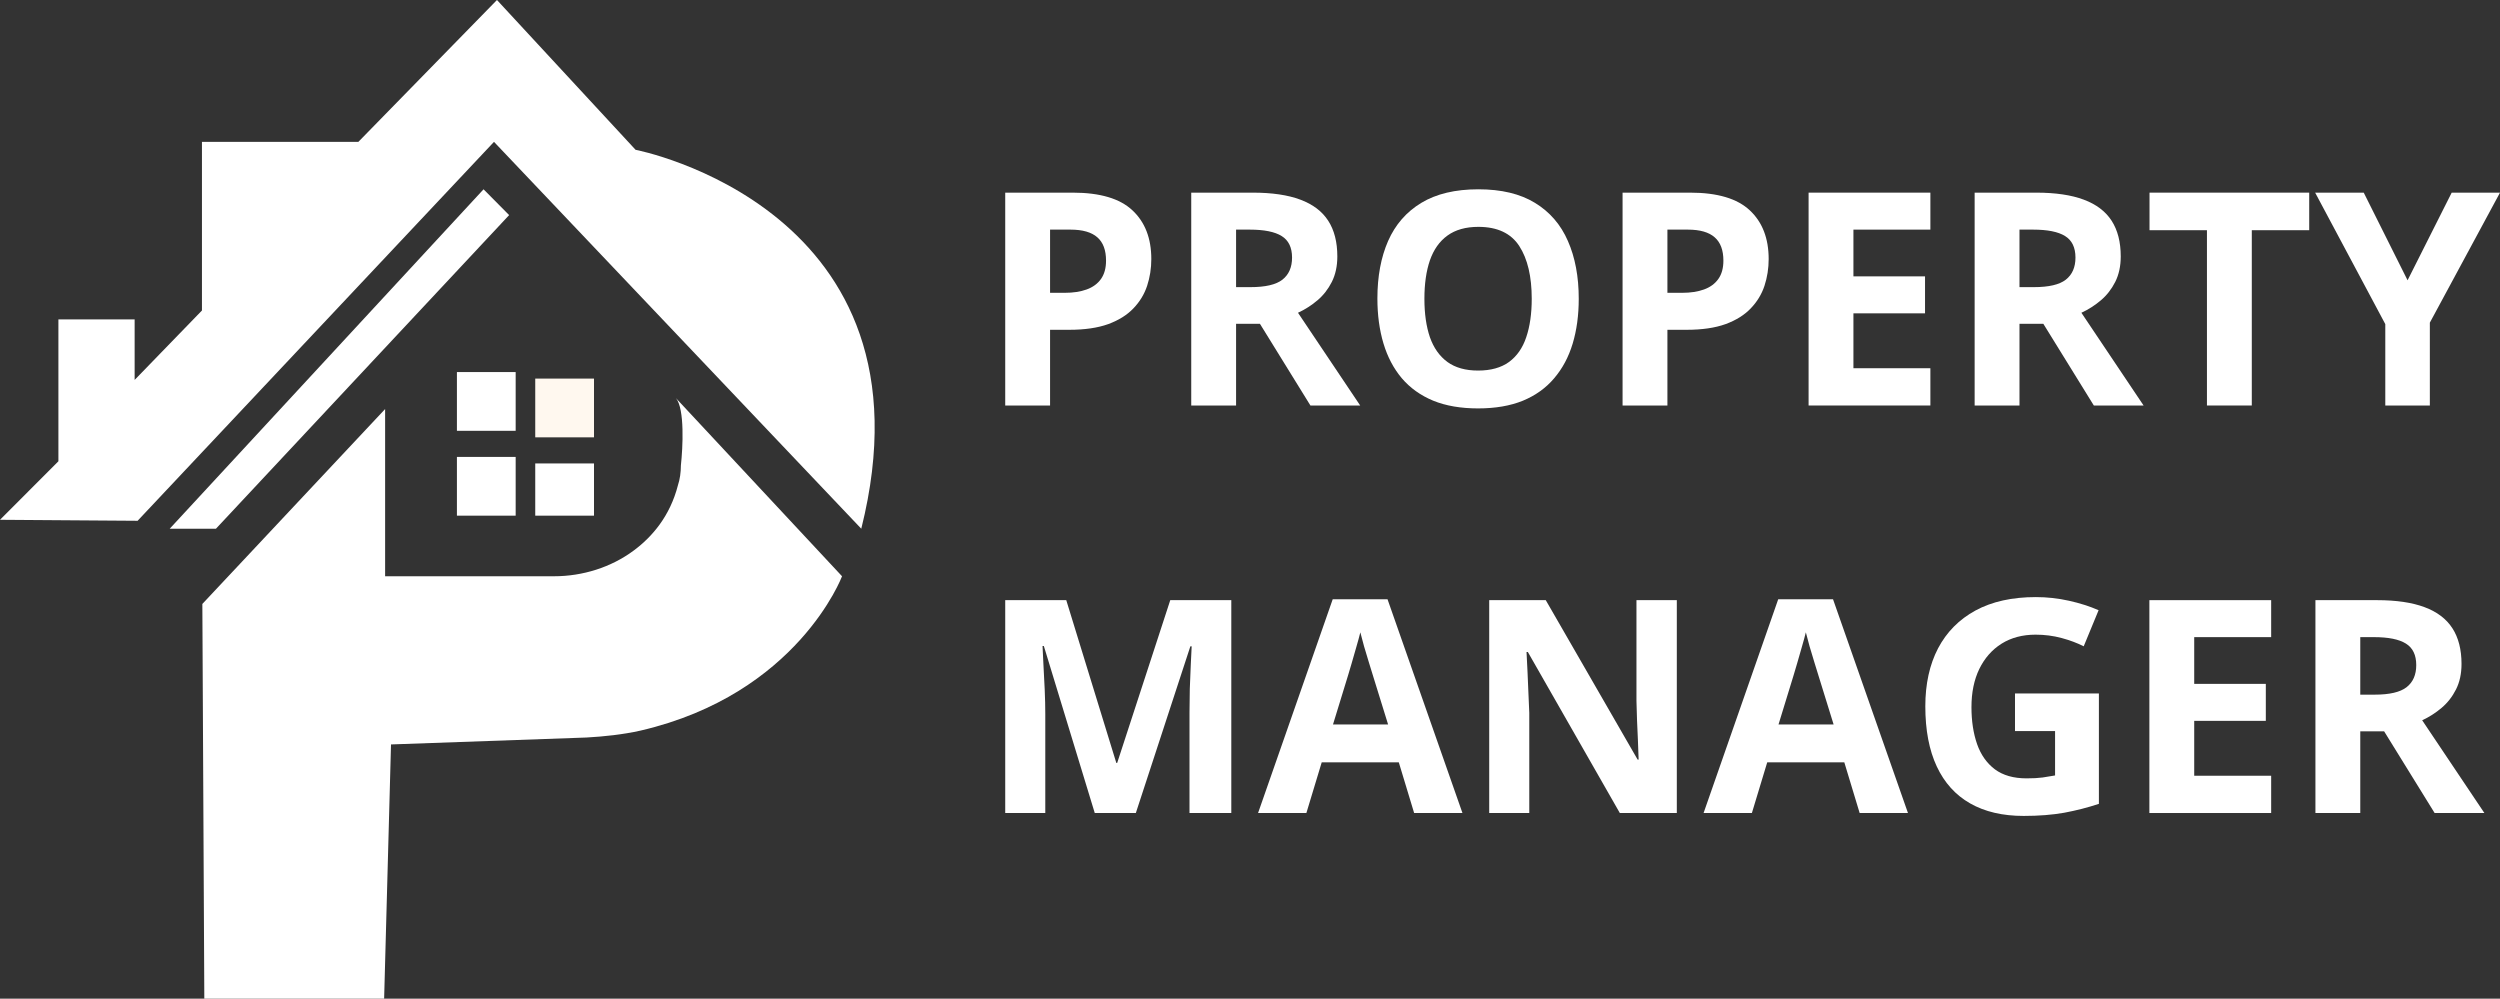 <svg width="383" height="153" viewBox="0 0 383 153" fill="none" xmlns="http://www.w3.org/2000/svg">
<rect x="0" y="0" width="383" height="153" fill="#333333" stroke="none"/>
<path d="M164.349 29.513C168.529 29.513 171.58 30.42 173.501 32.234C175.421 34.033 176.381 36.517 176.381 39.684C176.381 41.112 176.167 42.48 175.739 43.788C175.31 45.082 174.609 46.234 173.634 47.246C172.673 48.257 171.388 49.06 169.778 49.655C168.168 50.234 166.181 50.525 163.817 50.525H160.87V62.123H154V29.513H164.349ZM163.994 35.178H160.87V44.859H163.13C164.415 44.859 165.531 44.688 166.476 44.346C167.421 44.004 168.153 43.469 168.67 42.74C169.187 42.011 169.445 41.075 169.445 39.929C169.445 38.324 169.002 37.134 168.116 36.361C167.229 35.573 165.856 35.178 163.994 35.178Z" fill="white"/>
<path d="M191.938 29.513C194.878 29.513 197.3 29.87 199.206 30.584C201.127 31.297 202.552 32.376 203.483 33.818C204.414 35.26 204.879 37.082 204.879 39.283C204.879 40.77 204.598 42.071 204.037 43.186C203.476 44.301 202.737 45.246 201.821 46.019C200.905 46.792 199.915 47.424 198.852 47.915L208.38 62.123H200.757L193.024 49.61H189.367V62.123H182.498V29.513H191.938ZM191.45 35.178H189.367V43.989H191.583C193.858 43.989 195.483 43.61 196.458 42.852C197.448 42.078 197.943 40.948 197.943 39.461C197.943 37.915 197.411 36.814 196.347 36.16C195.299 35.506 193.666 35.178 191.45 35.178Z" fill="white"/>
<path d="M241.864 45.773C241.864 48.286 241.554 50.577 240.933 52.644C240.313 54.696 239.367 56.465 238.097 57.952C236.841 59.439 235.245 60.584 233.31 61.387C231.375 62.175 229.085 62.569 226.441 62.569C223.796 62.569 221.506 62.175 219.571 61.387C217.636 60.584 216.033 59.439 214.762 57.952C213.507 56.465 212.569 54.688 211.948 52.621C211.328 50.554 211.017 48.257 211.017 45.729C211.017 42.353 211.564 39.416 212.657 36.918C213.765 34.405 215.464 32.457 217.754 31.074C220.044 29.692 222.954 29 226.485 29C230.001 29 232.889 29.692 235.149 31.074C237.424 32.457 239.109 34.405 240.202 36.918C241.31 39.431 241.864 42.383 241.864 45.773ZM218.219 45.773C218.219 48.049 218.5 50.011 219.061 51.662C219.638 53.298 220.531 54.562 221.743 55.454C222.954 56.331 224.52 56.77 226.441 56.77C228.391 56.77 229.971 56.331 231.183 55.454C232.394 54.562 233.273 53.298 233.82 51.662C234.381 50.011 234.662 48.049 234.662 45.773C234.662 42.353 234.027 39.662 232.756 37.699C231.486 35.736 229.395 34.755 226.485 34.755C224.55 34.755 222.969 35.201 221.743 36.093C220.531 36.97 219.638 38.234 219.061 39.885C218.5 41.521 218.219 43.483 218.219 45.773Z" fill="white"/>
<path d="M258.927 29.513C263.108 29.513 266.158 30.42 268.079 32.234C269.999 34.033 270.96 36.517 270.96 39.684C270.96 41.112 270.746 42.48 270.317 43.788C269.889 45.082 269.187 46.234 268.212 47.246C267.252 48.257 265.966 49.06 264.356 49.655C262.746 50.234 260.759 50.525 258.395 50.525H255.448V62.123H248.578V29.513H258.927ZM258.572 35.178H255.448V44.859H257.708C258.993 44.859 260.109 44.688 261.054 44.346C262 44.004 262.731 43.469 263.248 42.74C263.765 42.011 264.024 41.075 264.024 39.929C264.024 38.324 263.581 37.134 262.694 36.361C261.808 35.573 260.434 35.178 258.572 35.178Z" fill="white"/>
<path d="M295.734 62.123H277.076V29.513H295.734V35.178H283.945V42.339H294.915V48.004H283.945V56.413H295.734V62.123Z" fill="white"/>
<path d="M311.955 29.513C314.895 29.513 317.318 29.87 319.224 30.584C321.144 31.297 322.57 32.376 323.501 33.818C324.431 35.26 324.897 37.082 324.897 39.283C324.897 40.77 324.616 42.071 324.055 43.186C323.493 44.301 322.755 45.246 321.839 46.019C320.923 46.792 319.933 47.424 318.869 47.915L328.398 62.123H320.775L313.041 49.61H309.385V62.123H302.515V29.513H311.955ZM311.468 35.178H309.385V43.989H311.601C313.876 43.989 315.501 43.61 316.476 42.852C317.466 42.078 317.961 40.948 317.961 39.461C317.961 37.915 317.429 36.814 316.365 36.16C315.316 35.506 313.684 35.178 311.468 35.178Z" fill="white"/>
<path d="M344.974 62.123H338.104V35.268H329.307V29.513H353.771V35.268H344.974V62.123Z" fill="white"/>
<path d="M368.84 42.941L375.599 29.513H383L372.252 49.431V62.123H365.427V49.655L354.68 29.513H362.125L368.84 42.941Z" fill="white"/>
<path d="M167.717 124.554L159.917 98.97H159.717C159.747 99.579 159.791 100.501 159.85 101.736C159.924 102.955 159.991 104.256 160.05 105.639C160.109 107.022 160.138 108.271 160.138 109.386V124.554H154V91.944H163.351L171.019 116.881H171.152L179.284 91.944H188.636V124.554H182.232V109.119C182.232 108.093 182.246 106.91 182.276 105.572C182.32 104.234 182.372 102.962 182.431 101.758C182.49 100.539 182.535 99.624 182.564 99.014H182.365L174.01 124.554H167.717Z" fill="white"/>
<path d="M216.646 124.554L214.297 116.792H202.486L200.137 124.554H192.735L204.17 91.81H212.569L224.047 124.554H216.646ZM212.657 110.992L210.308 103.409C210.16 102.903 209.961 102.256 209.71 101.468C209.474 100.665 209.23 99.855 208.979 99.037C208.742 98.204 208.55 97.483 208.402 96.873C208.255 97.483 208.048 98.241 207.782 99.148C207.531 100.041 207.287 100.888 207.051 101.691C206.814 102.494 206.644 103.067 206.541 103.409L204.214 110.992H212.657Z" fill="white"/>
<path d="M256.888 124.554H248.157L234.064 99.884H233.864C233.923 100.91 233.975 101.944 234.019 102.985C234.064 104.026 234.108 105.067 234.152 106.108C234.197 107.134 234.241 108.167 234.285 109.208V124.554H228.147V91.944H236.811L250.883 116.368H251.038C251.008 115.357 250.972 114.353 250.927 113.357C250.883 112.36 250.839 111.364 250.794 110.368C250.765 109.372 250.735 108.375 250.706 107.379V91.944H256.888V124.554Z" fill="white"/>
<path d="M284.898 124.554L282.549 116.792H270.738L268.389 124.554H260.988L272.422 91.81H280.821L292.3 124.554H284.898ZM280.91 110.992L278.561 103.409C278.413 102.903 278.213 102.256 277.962 101.468C277.726 100.665 277.482 99.855 277.231 99.037C276.995 98.204 276.803 97.483 276.655 96.873C276.507 97.483 276.3 98.241 276.034 99.148C275.783 100.041 275.539 100.888 275.303 101.691C275.067 102.494 274.897 103.067 274.793 103.409L272.467 110.992H280.91Z" fill="white"/>
<path d="M308.698 106.241H321.551V123.149C319.852 123.714 318.086 124.167 316.255 124.509C314.423 124.836 312.347 125 310.028 125C306.807 125 304.074 124.361 301.828 123.082C299.583 121.803 297.877 119.914 296.71 117.416C295.542 114.918 294.959 111.847 294.959 108.204C294.959 104.784 295.609 101.825 296.909 99.327C298.224 96.829 300.137 94.895 302.648 93.527C305.175 92.159 308.255 91.475 311.889 91.475C313.603 91.475 315.294 91.661 316.964 92.033C318.633 92.405 320.147 92.888 321.506 93.483L319.224 99.014C318.234 98.509 317.104 98.085 315.833 97.743C314.563 97.401 313.233 97.23 311.845 97.23C309.85 97.23 308.114 97.691 306.637 98.613C305.175 99.535 304.037 100.829 303.225 102.494C302.427 104.145 302.028 106.093 302.028 108.338C302.028 110.464 302.316 112.353 302.892 114.004C303.468 115.639 304.377 116.926 305.618 117.862C306.859 118.784 308.476 119.245 310.471 119.245C311.446 119.245 312.266 119.201 312.931 119.111C313.61 119.007 314.245 118.903 314.836 118.799V111.996H308.698V106.241Z" fill="white"/>
<path d="M347.943 124.554H329.285V91.944H347.943V97.609H336.154V104.769H347.123V110.435H336.154V118.844H347.943V124.554Z" fill="white"/>
<path d="M364.164 91.944C367.104 91.944 369.527 92.301 371.433 93.014C373.353 93.728 374.779 94.806 375.709 96.249C376.64 97.691 377.105 99.513 377.105 101.713C377.105 103.2 376.825 104.502 376.263 105.617C375.702 106.732 374.963 107.676 374.047 108.45C373.131 109.223 372.142 109.855 371.078 110.345L380.607 124.554H372.984L365.25 112.041H361.594V124.554H354.724V91.944H364.164ZM363.677 97.609H361.594V106.42H363.81C366.085 106.42 367.71 106.041 368.685 105.282C369.675 104.509 370.169 103.379 370.169 101.892C370.169 100.345 369.638 99.245 368.574 98.591C367.525 97.936 365.893 97.609 363.677 97.609Z" fill="white"/>
<path d="M0 79.632L8.948 70.666V48.934H20.626V58.205L30.939 47.567V21.732H54.902L76.135 0L97.368 22.948C97.368 22.948 144.232 31.914 131.947 81L75.68 21.732L21.081 79.784L0 79.632Z" fill="url(#paint0_linear_803_4764)"/>
<path d="M59 62.667V88.282H84.892C89.258 88.282 93.624 86.918 97.086 84.341C99.946 82.219 102.656 79.036 103.86 74.338C104.161 73.428 104.312 72.367 104.312 71.306C104.613 68.578 104.914 62.667 103.559 61L129 88.282C129 88.282 122.226 106.318 98.14 111.926C95.43 112.532 92.57 112.835 89.86 112.987L59.903 114.048L58.849 153H31.301L31 92.525L59 62.667Z" fill="white"/>
<path d="M74.081 29L26 81H33.084L78 32.953L74.081 29Z" fill="url(#paint1_linear_803_4764)"/>
<path d="M79 57H70V66H79V57Z" fill="url(#paint2_linear_803_4764)"/>
<path d="M91 58H82V67H91V58Z" fill="url(#paint3_linear_803_4764)"/>
<path d="M79 70H70V79H79V70Z" fill="url(#paint4_linear_803_4764)"/>
<path d="M91 71H82V79H91V71Z" fill="url(#paint5_linear_803_4764)"/>
<defs>
<linearGradient id="paint0_linear_803_4764" x1="67" y1="0" x2="67" y2="81" gradientUnits="userSpaceOnUse">
<stop stop-color="white"/>
<stop offset="1" stop-color="white"/>
</linearGradient>
<linearGradient id="paint1_linear_803_4764" x1="57.911" y1="61.671" x2="47.312" y2="52.823" gradientUnits="userSpaceOnUse">
<stop stop-color="white"/>
<stop offset="1" stop-color="white"/>
</linearGradient>
<linearGradient id="paint2_linear_803_4764" x1="64.723" y1="53.338" x2="54.073" y2="44.37" gradientUnits="userSpaceOnUse">
<stop stop-color="white"/>
<stop offset="1" stop-color="#F06716"/>
</linearGradient>
<linearGradient id="paint3_linear_803_4764" x1="69.535" y1="48.259" x2="58.885" y2="39.291" gradientUnits="userSpaceOnUse">
<stop stop-color="#FFF8EF"/>
<stop offset="1" stop-color="white"/>
</linearGradient>
<linearGradient id="paint4_linear_803_4764" x1="58.371" y1="60.915" x2="47.721" y2="51.947" gradientUnits="userSpaceOnUse">
<stop stop-color="white"/>
<stop offset="1" stop-color="white"/>
</linearGradient>
<linearGradient id="paint5_linear_803_4764" x1="63.183" y1="57.521" x2="53.59" y2="48.433" gradientUnits="userSpaceOnUse">
<stop stop-color="white"/>
<stop offset="1" stop-color="#FFF6F1"/>
</linearGradient>
</defs>
</svg>
